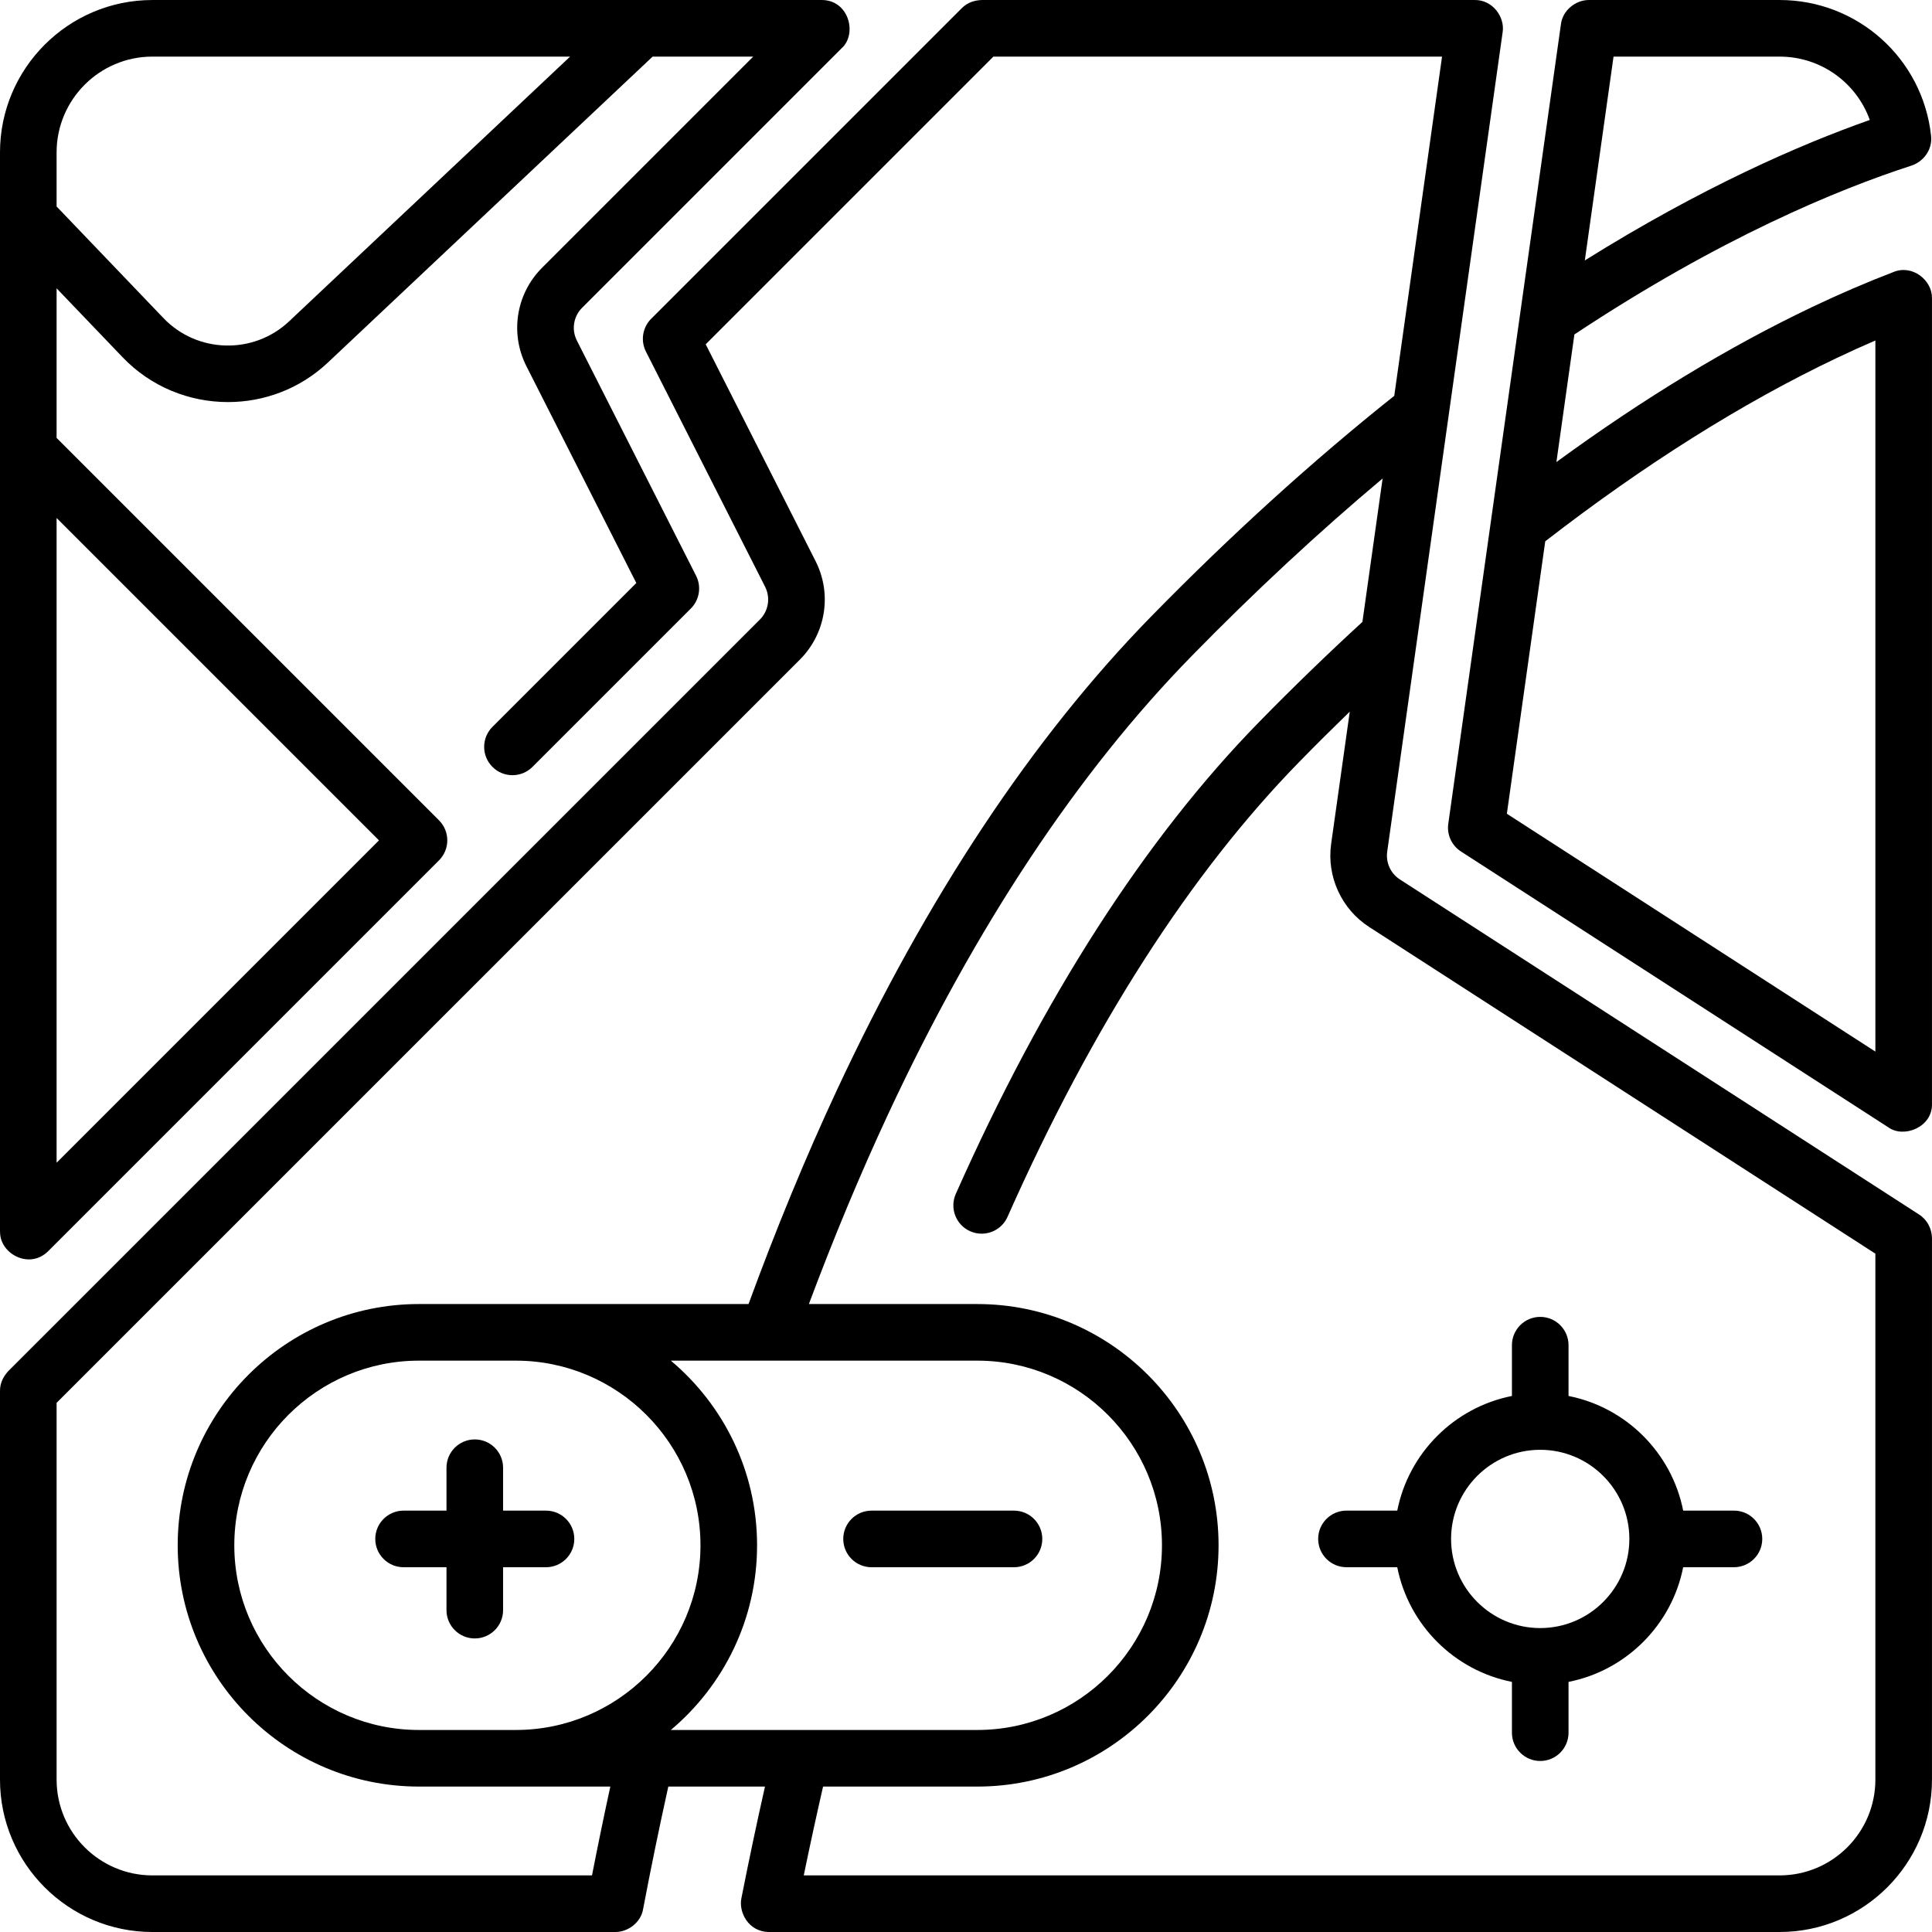 <svg id="Capa_1" enable-background="new 0 0 512.005 512.005" height="512" viewBox="0 0 512.005 512.005" width="512" xmlns="http://www.w3.org/2000/svg"><g><path d="m511.992 78.907c.032-4.639-5.18-8.876-10.175-6.827-7.046 2.7-14.296 5.819-21.548 9.271-22.06 10.496-44.806 24.293-67.8 41.099l4.765-33.816c38.455-25.482 69.72-38.394 89.353-44.757 2.864-.922 5.659-3.981 5.162-8.017-2.288-20.446-19.53-35.857-40.128-35.857h-50.53c-3.462-.02-6.977 2.678-7.427 6.454l-29.85 211.849c-.408 2.896.903 5.763 3.36 7.349l113.259 73.101c4.083 2.967 11.785-.012 11.567-6.302v-213.371c.001-.059-.007-.117-.008-.176zm-16.475-47.117c-18.459 6.503-44.48 17.832-75.52 37.228l7.611-54.014h44.013c10.933-.001 20.362 6.904 23.896 16.786zm-86.007 111.661c26.273-20.339 52.235-36.676 77.204-48.555 3.44-1.638 6.877-3.195 10.287-4.663v188.453l-97.664-63.034z"/><path d="m.038 326.985c.358 5.503 7.907 9.437 12.766 4.562l103.538-103.538c2.929-2.93 2.929-7.678 0-10.607l-101.341-101.341v-39.651l17.504 18.281c7.556 7.888 17.725 11.864 27.912 11.864 9.514 0 19.043-3.471 26.467-10.464l86.073-81.089h26.657l-55.946 55.948c-6.897 6.897-8.573 17.378-4.167 26.084l29.131 57.471-38.125 38.126c-2.929 2.93-2.929 7.678 0 10.607 1.464 1.464 3.384 2.196 5.303 2.196s3.839-.732 5.303-2.196l41.97-41.971c2.293-2.294 2.853-5.802 1.386-8.694l-31.587-62.316c-1.469-2.902-.91-6.398 1.392-8.699l68.75-68.75c4.248-3.794 1.955-12.862-5.303-12.804h-177.34c-22.266 0-40.38 18.119-40.38 40.39v285.848c0 .247.013.496.037.743zm100.394-104.279-85.431 85.431v-170.863zm-85.431-182.313c0-14 11.385-25.39 25.38-25.39h110.702l-74.485 70.171c-9.402 8.856-24.323 8.472-33.261-.857l-28.336-29.596z"/><path d="m511.974 327.626c-.151-2.034-1.167-4.335-3.406-5.774l-137.585-88.793c-2.447-1.577-3.765-4.459-3.355-7.35l30.59-217.16c.654-4.087-2.737-8.654-7.427-8.546h-130.64c-1.743.071-3.659.536-5.303 2.196l-82.28 82.28c-2.293 2.294-2.853 5.801-1.387 8.694l31.578 62.314c1.469 2.904.912 6.403-1.381 8.701l-199.181 199.172c-1.144 1.248-2.229 2.97-2.197 5.306v102.958c0 22.266 18.114 40.38 40.38 40.38h122.677c3.292.033 6.795-2.474 7.381-6.103 2.077-10.953 4.321-21.825 6.673-32.436h25.618c-2.178 9.668-4.267 19.55-6.23 29.496-.835 3.72 1.822 9.065 7.37 9.042h267.75c22.266 0 40.38-18.114 40.38-40.38v-143.47c-.006-.233.002-.02-.025-.527zm-355.087 169.377h-116.506c-13.995 0-25.38-11.386-25.38-25.38v-99.853l196.989-196.98c6.884-6.899 8.553-17.377 4.151-26.078l-29.123-57.47 76.239-76.239h118.903l-12.663 89.897c-21.635 17.227-43.274 36.859-64.356 58.406-31.439 32.122-59.495 74.399-83.389 125.659-8.258 17.725-16.107 36.757-23.378 56.623h-87.344c-35.255 0-63.938 28.683-63.938 63.938s28.683 63.938 63.938 63.938h50.715c-1.69 7.741-3.309 15.616-4.858 23.539zm20.896-38.538c13.958-11.738 22.851-29.316 22.851-48.938 0-19.623-8.893-37.2-22.851-48.938h81.214c26.984 0 48.938 21.954 48.938 48.938s-21.954 48.938-48.938 48.938zm7.851-48.937c0 26.984-21.954 48.938-48.938 48.938h-25.666c-26.984 0-48.938-21.953-48.938-48.938s21.954-48.938 48.938-48.938h25.666c26.984-.001 48.938 21.953 48.938 48.938zm285.987 87.475h-258.615c1.636-7.951 3.35-15.814 5.116-23.538h40.875c35.255 0 63.938-28.683 63.938-63.938 0-35.256-28.683-63.938-63.938-63.938h-44.632c6.584-17.603 13.62-34.484 20.983-50.287 23.174-49.717 50.263-90.596 80.513-121.504 16.606-16.972 33.551-32.719 50.55-46.996l-5.355 38.017c-9.15 8.394-18.332 17.274-27.326 26.468-30.2 30.855-57.261 72.948-80.431 125.107-1.682 3.785.024 8.218 3.809 9.899.99.439 2.023.647 3.041.647 2.874 0 5.616-1.661 6.858-4.457 22.442-50.521 48.498-91.132 77.444-120.706 4.382-4.48 8.811-8.878 13.256-13.188l-4.933 35.021c-1.227 8.661 2.731 17.319 10.079 22.054l134.147 86.574v139.384c.001 13.996-11.385 25.381-25.379 25.381z"/><path d="m106.952 400.337c-4.142 0-7.5 3.357-7.5 7.5s3.358 7.5 7.5 7.5h11.372v11.373c0 4.143 3.358 7.5 7.5 7.5s7.5-3.357 7.5-7.5v-11.373h11.372c4.142 0 7.5-3.357 7.5-7.5s-3.358-7.5-7.5-7.5h-11.372v-11.372c0-4.143-3.358-7.5-7.5-7.5s-7.5 3.357-7.5 7.5v11.372z"/><path d="m276.219 407.837c0-4.143-3.358-7.5-7.5-7.5h-37.745c-4.142 0-7.5 3.357-7.5 7.5s3.358 7.5 7.5 7.5h37.745c4.143 0 7.5-3.357 7.5-7.5z"/><path d="m459.521 400.333h-13.458c-3.023-15.288-15.094-27.358-30.382-30.381v-13.459c0-4.143-3.358-7.5-7.5-7.5s-7.5 3.357-7.5 7.5v13.458c-15.291 3.021-27.365 15.092-30.389 30.382h-13.461c-4.142 0-7.5 3.357-7.5 7.5s3.358 7.5 7.5 7.5h13.46c3.021 15.294 15.096 27.369 30.39 30.391v13.459c0 4.143 3.358 7.5 7.5 7.5s7.5-3.357 7.5-7.5v-13.46c15.291-3.023 27.363-15.097 30.383-30.389h13.456c4.142 0 7.5-3.357 7.5-7.5s-3.357-7.501-7.499-7.501zm-51.344 31.127c-13.026 0-23.623-10.598-23.623-23.623s10.597-23.622 23.623-23.622 23.623 10.597 23.623 23.622-10.597 23.623-23.623 23.623z"/></g></svg>